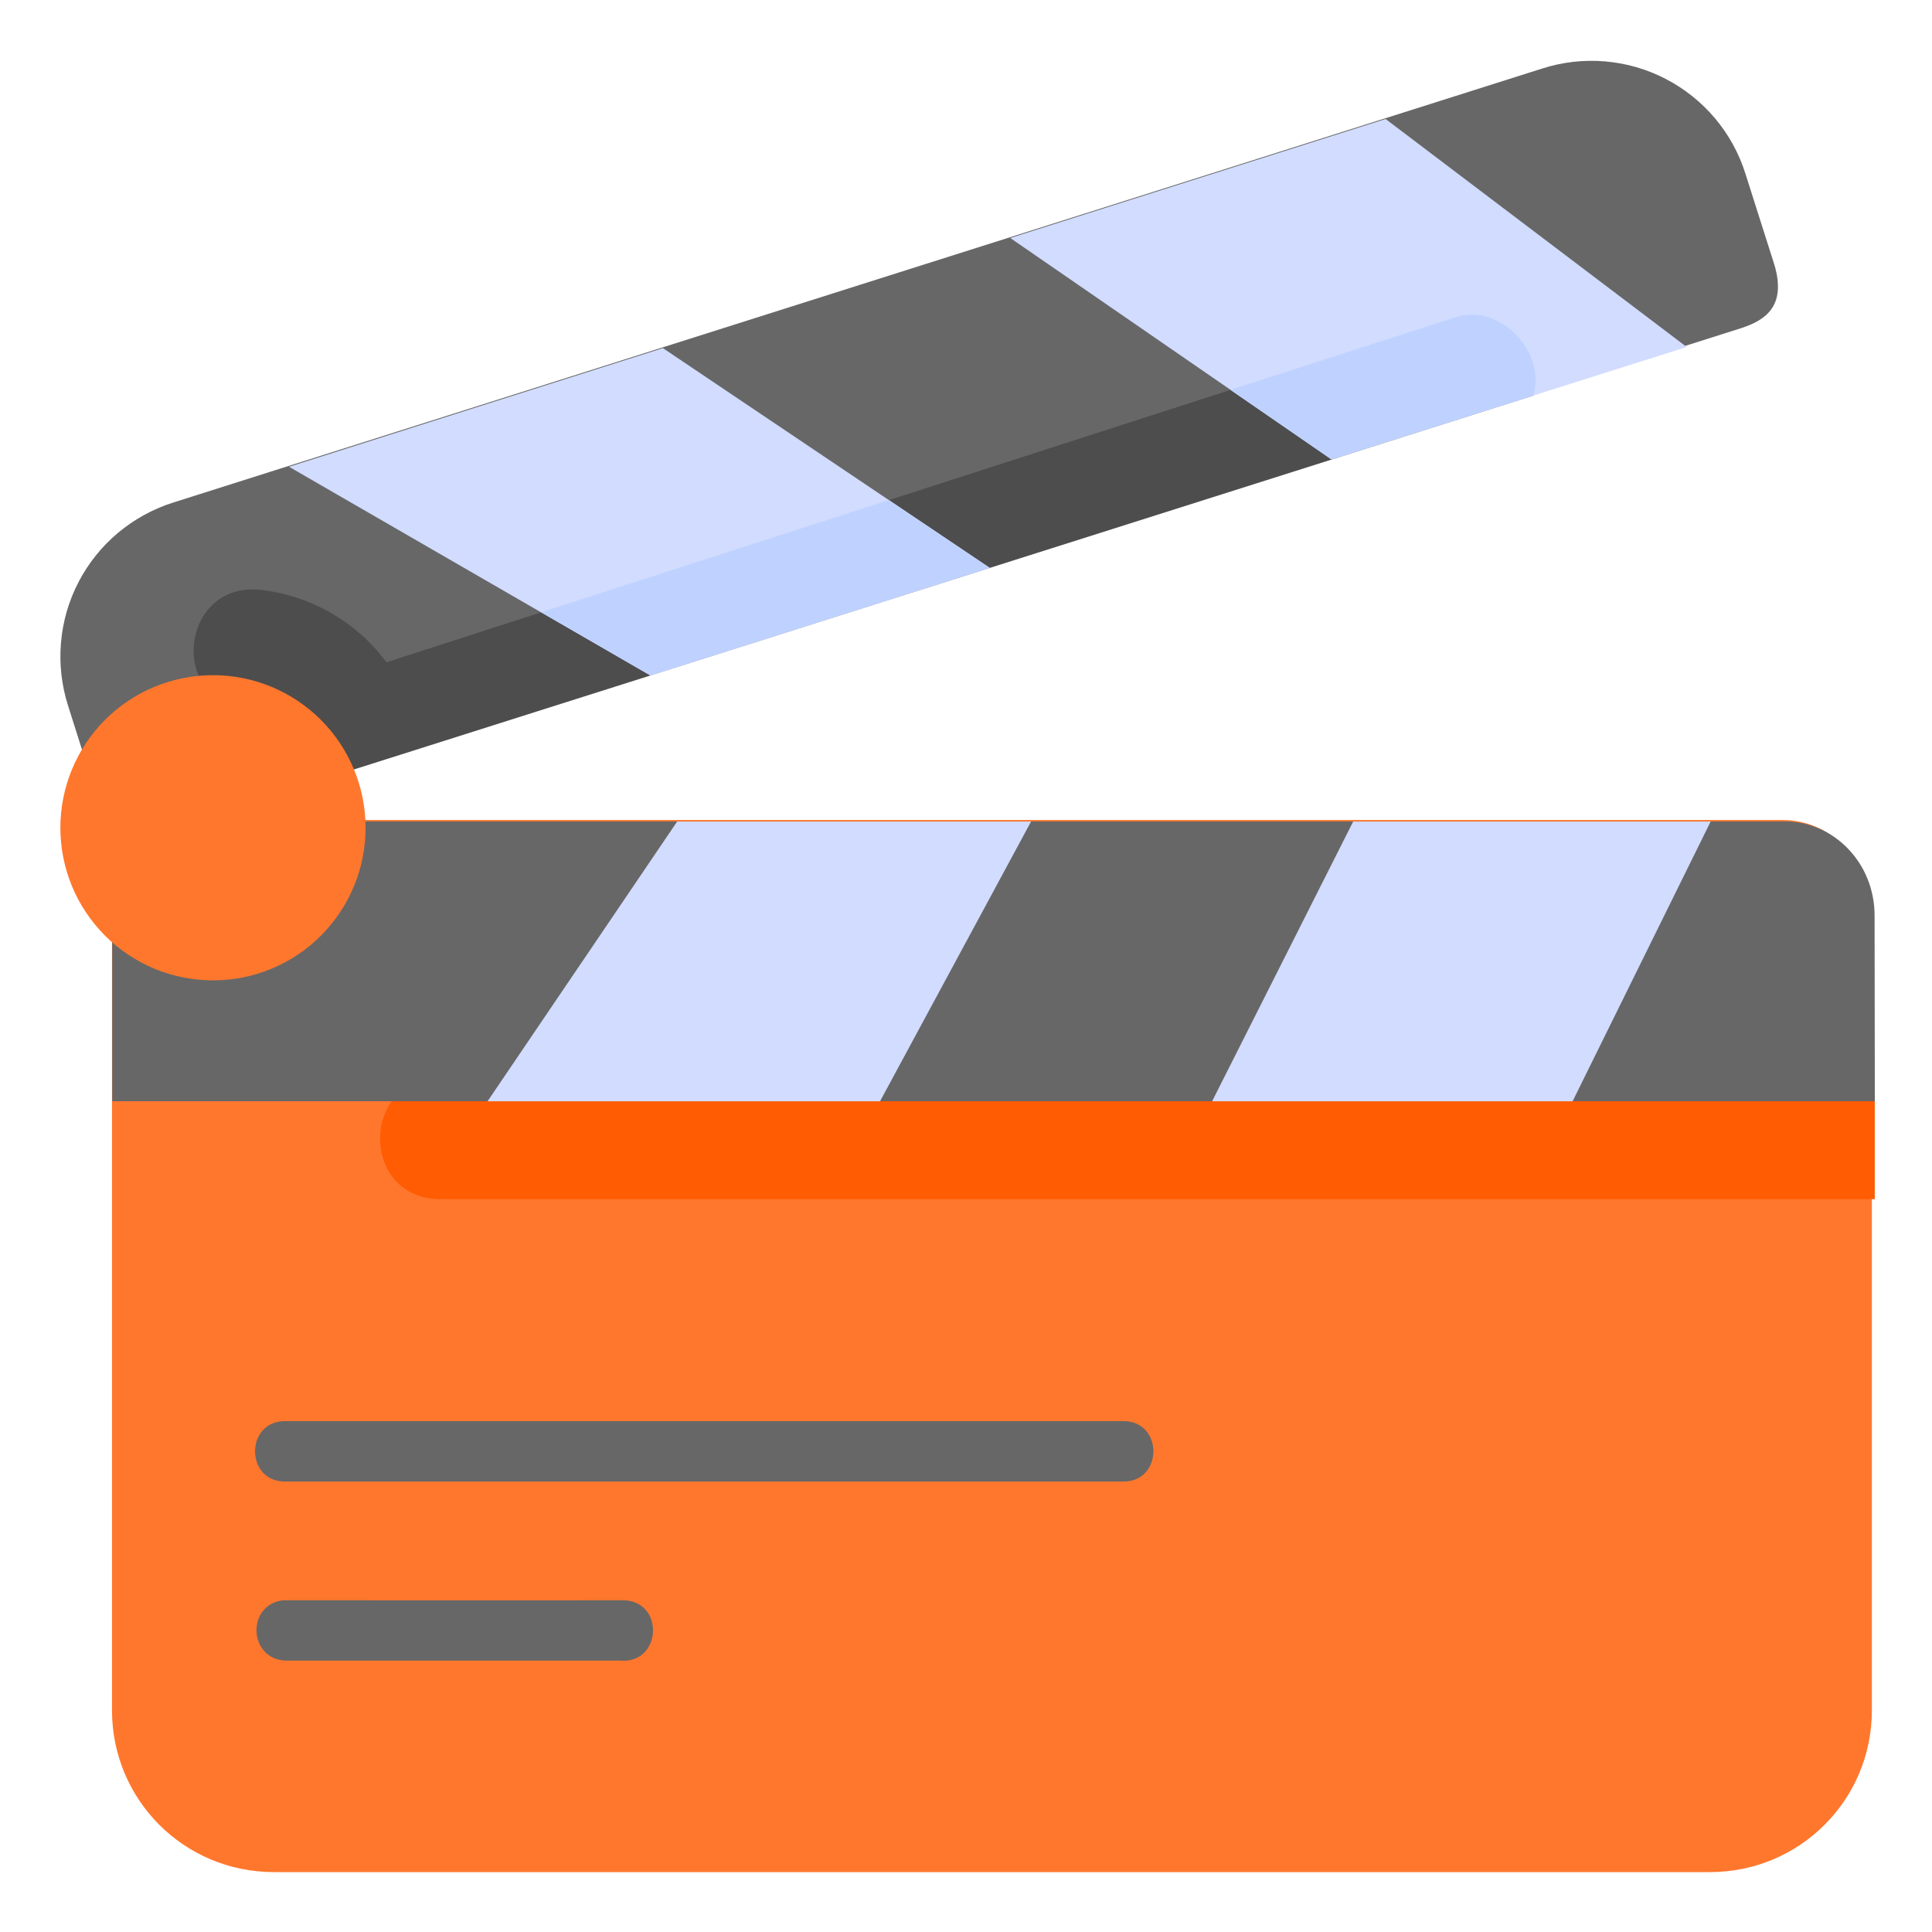 <svg width="32" height="32" viewBox="0 0 32 32" fill="none" xmlns="http://www.w3.org/2000/svg">
<path d="M3.185 13.569L28.846 5.433C29.247 5.301 29.591 5.065 29.389 4.384L28.91 2.878C28.805 2.542 28.634 2.231 28.407 1.961C28.181 1.692 27.903 1.47 27.591 1.308C27.278 1.145 26.937 1.047 26.586 1.017C26.235 0.987 25.882 1.027 25.547 1.134L2.871 8.323C2.535 8.429 2.224 8.6 1.954 8.826C1.684 9.052 1.462 9.33 1.3 9.642C1.138 9.955 1.039 10.296 1.01 10.647C0.98 10.998 1.02 11.351 1.127 11.687L1.565 13.07C1.748 13.612 2.141 13.902 3.185 13.571V13.569Z" fill="#676767"/>
<path d="M24.136 5.246L6.402 10.969C6.155 10.637 5.843 10.359 5.484 10.153C5.126 9.947 4.729 9.817 4.318 9.77C2.989 9.627 2.774 11.62 4.102 11.762C4.972 11.97 5.278 12.524 5.486 12.864L25.398 6.552C25.606 5.739 24.788 5.052 24.136 5.246Z" fill="#4D4D4D"/>
<path d="M1.855 15.073V28.328C1.855 29.814 3.052 31.008 4.537 31.008H28.322C29.808 31.008 31.004 29.814 31.004 28.328V15.137C31.004 14.363 30.403 13.582 29.522 13.582H3.348C2.589 13.582 1.855 13.962 1.855 15.073Z" fill="#FF772D"/>
<path d="M7.297 17.859C5.961 17.859 5.961 19.862 7.297 19.862H31.052V17.859H7.297Z" fill="#FF5C03"/>
<path d="M31.053 18.24L31.049 15.164C31.049 14.291 30.371 13.606 29.568 13.606H3.352C2.36 13.606 1.859 14.204 1.859 15.099V18.24H31.053Z" fill="#676767"/>
<path d="M6.055 13.711C6.055 14.043 5.99 14.371 5.863 14.678C5.736 14.985 5.55 15.263 5.315 15.498C5.08 15.733 4.802 15.919 4.495 16.046C4.188 16.173 3.86 16.238 3.528 16.238C3.196 16.238 2.867 16.173 2.56 16.046C2.254 15.919 1.975 15.733 1.74 15.498C1.506 15.263 1.319 14.985 1.192 14.678C1.065 14.371 1 14.043 1 13.711C1 13.04 1.266 12.397 1.74 11.923C2.214 11.449 2.857 11.183 3.528 11.183C4.198 11.183 4.841 11.449 5.315 11.923C5.789 12.397 6.055 13.04 6.055 13.711Z" fill="#FF772D"/>
<path d="M11.216 13.607L8.075 18.241H14.576L17.078 13.607H11.216ZM10.98 5.766L4.787 7.731L10.772 11.188L16.392 9.406L10.98 5.766ZM22.413 13.607L20.076 18.241H26.047L28.334 13.607H22.413ZM22.95 1.971L16.733 3.942L22.054 7.61L27.937 5.747L22.95 1.971Z" fill="#D1DCFF"/>
<path d="M14.723 8.283L8.963 10.141L10.773 11.188L16.394 9.405L14.723 8.283ZM24.136 5.246L20.379 6.457L22.053 7.61L25.398 6.552C25.606 5.804 24.843 5.04 24.136 5.246Z" fill="#BFD2FF"/>
<path d="M4.736 23.538C4.054 23.523 4.054 24.555 4.736 24.539H18.592C19.274 24.555 19.274 23.523 18.592 23.538H4.736ZM10.326 26.505C8.454 26.509 6.56 26.505 4.687 26.505C4.073 26.582 4.116 27.487 4.736 27.505H10.271C10.959 27.565 11.016 26.522 10.326 26.505Z" fill="#676767"/>
</svg>
